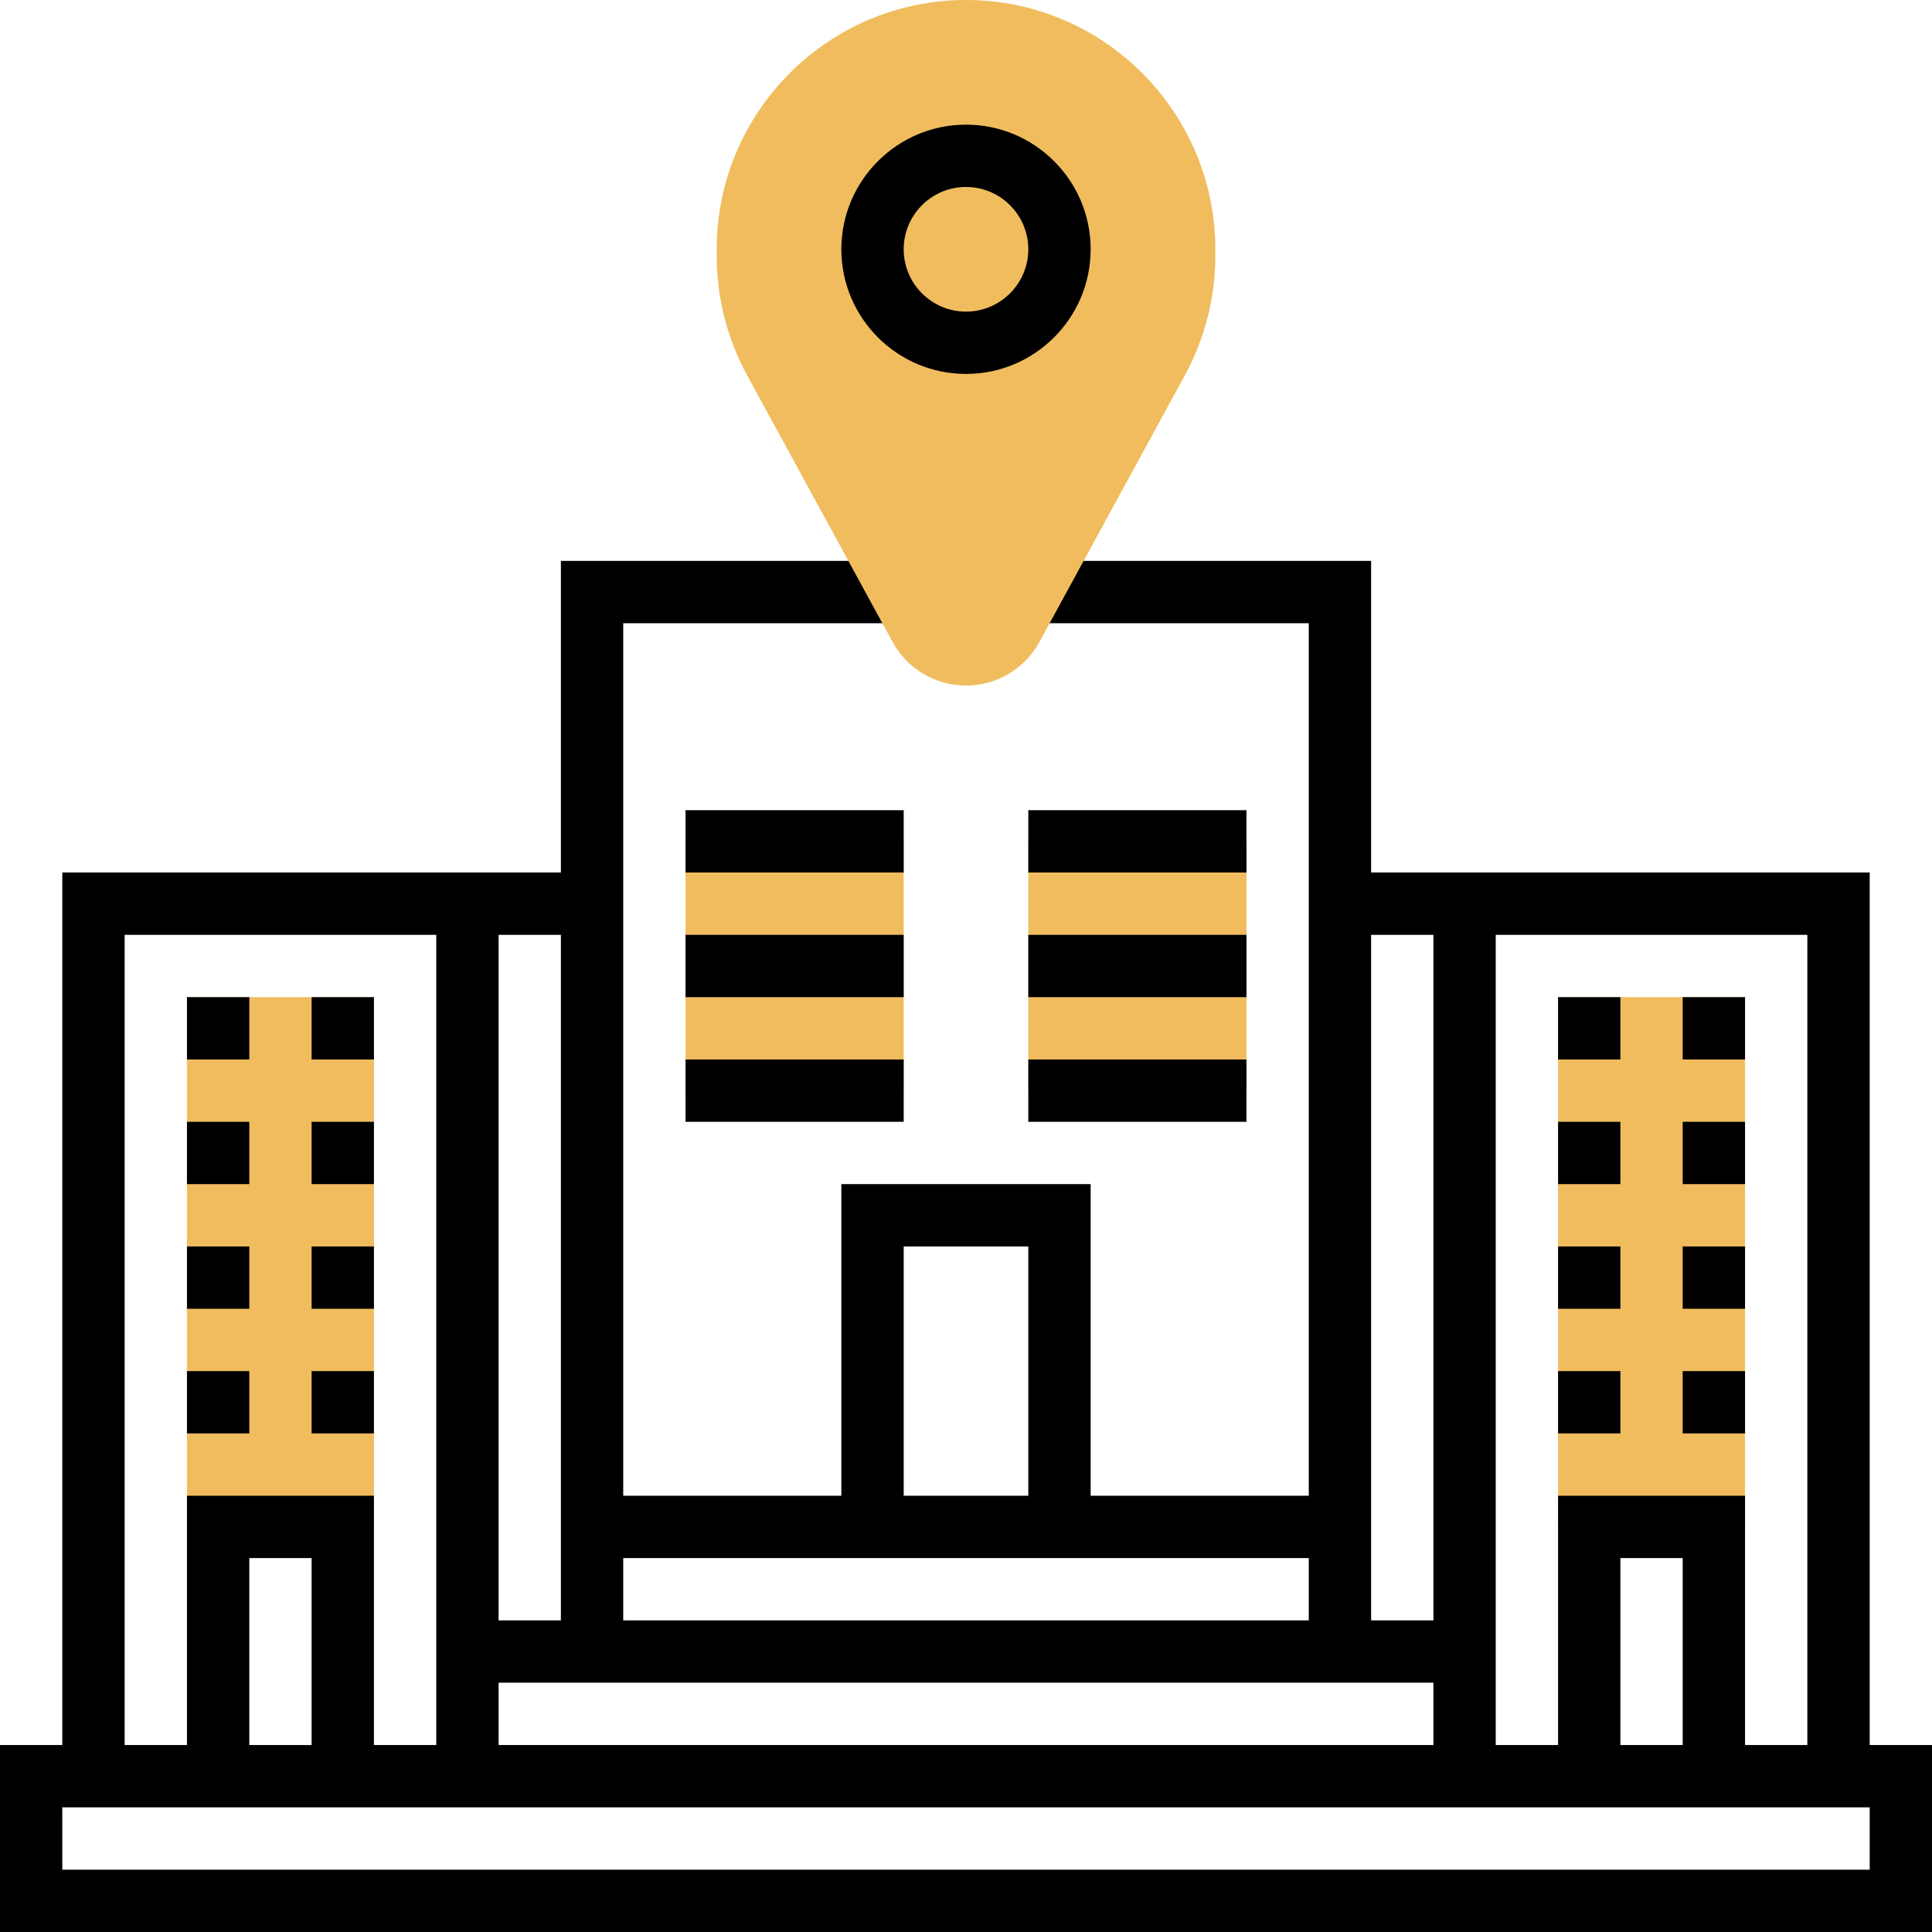 <svg width="48" height="48" viewBox="0 0 48 48" fill="none" xmlns="http://www.w3.org/2000/svg">
<path d="M25.548 20.903H30.968V27.097H25.548V20.903Z" fill="#F0BC5E"/>
<path d="M17.032 20.903H22.452V27.097H17.032V20.903Z" fill="#F0BC5E"/>
<path d="M38.71 24.774H43.355V37.936H38.71V24.774Z" fill="#F0BC5E"/>
<path d="M4.645 24.774H9.29V37.936H4.645V24.774Z" fill="#F0BC5E"/>
<path d="M46.452 43.355V21.677H34.065V13.935H25.548V15.484H32.516V37.161H27.097V29.419H20.903V37.161H15.484V15.484H22.381V13.935H13.935V21.677H1.548V43.355H0V48H48V43.355H46.452ZM44.903 43.355H43.355V37.161H38.71V43.355H37.161V23.226H44.903V43.355ZM41.806 43.355H40.258V38.71H41.806V43.355ZM12.387 41.806H35.613V43.355H12.387V41.806ZM35.613 23.226V40.258H34.065V23.226H35.613ZM22.452 30.968H25.548V37.161H22.452V30.968ZM32.516 38.71V40.258H15.484V38.71H32.516ZM13.935 40.258H12.387V23.226H13.935V40.258ZM3.097 23.226H10.839V43.355H9.29V37.161H4.645V43.355H3.097V23.226ZM7.742 43.355H6.194V38.71H7.742V43.355ZM46.452 46.452H1.548V44.903H46.452V46.452Z" fill="black"/>
<path d="M17.032 20.129H22.452V21.677H17.032V20.129Z" fill="black"/>
<path d="M25.548 20.129H30.968V21.677H25.548V20.129Z" fill="black"/>
<path d="M17.032 23.226H22.452V24.774H17.032V23.226Z" fill="black"/>
<path d="M25.548 23.226H30.968V24.774H25.548V23.226Z" fill="black"/>
<path d="M17.032 26.323H22.452V27.871H17.032V26.323Z" fill="black"/>
<path d="M25.548 26.323H30.968V27.871H25.548V26.323Z" fill="black"/>
<path d="M4.645 24.774H6.194V26.323H4.645V24.774Z" fill="black"/>
<path d="M7.742 24.774H9.29V26.323H7.742V24.774Z" fill="black"/>
<path d="M4.645 27.871H6.194V29.419H4.645V27.871Z" fill="black"/>
<path d="M7.742 27.871H9.29V29.419H7.742V27.871Z" fill="black"/>
<path d="M4.645 30.968H6.194V32.516H4.645V30.968Z" fill="black"/>
<path d="M7.742 30.968H9.29V32.516H7.742V30.968Z" fill="black"/>
<path d="M4.645 34.065H6.194V35.613H4.645V34.065Z" fill="black"/>
<path d="M7.742 34.065H9.29V35.613H7.742V34.065Z" fill="black"/>
<path d="M41.806 24.774H43.355V26.323H41.806V24.774Z" fill="black"/>
<path d="M38.71 24.774H40.258V26.323H38.71V24.774Z" fill="black"/>
<path d="M41.806 27.871H43.355V29.419H41.806V27.871Z" fill="black"/>
<path d="M38.71 27.871H40.258V29.419H38.71V27.871Z" fill="black"/>
<path d="M41.806 30.968H43.355V32.516H41.806V30.968Z" fill="black"/>
<path d="M38.71 30.968H40.258V32.516H38.71V30.968Z" fill="black"/>
<path d="M41.806 34.065H43.355V35.613H41.806V34.065Z" fill="black"/>
<path d="M38.71 34.065H40.258V35.613H38.71V34.065Z" fill="black"/>
<path d="M24 17.032C23.239 17.032 22.54 16.617 22.176 15.949L18.563 9.326C18.068 8.419 17.806 7.393 17.806 6.36V6.194C17.806 2.778 20.585 0 24 0C27.415 0 30.194 2.778 30.194 6.194V6.36C30.194 7.393 29.932 8.419 29.437 9.326L25.824 15.949C25.46 16.617 24.761 17.032 24 17.032Z" fill="#F0BC5E"/>
<path d="M24 9.29C22.292 9.29 20.903 7.901 20.903 6.193C20.903 4.486 22.292 3.097 24 3.097C25.708 3.097 27.097 4.486 27.097 6.193C27.097 7.901 25.708 9.29 24 9.29ZM24 4.645C23.146 4.645 22.452 5.34 22.452 6.193C22.452 7.047 23.146 7.742 24 7.742C24.854 7.742 25.548 7.047 25.548 6.193C25.548 5.34 24.854 4.645 24 4.645Z" fill="black"/>
</svg>
